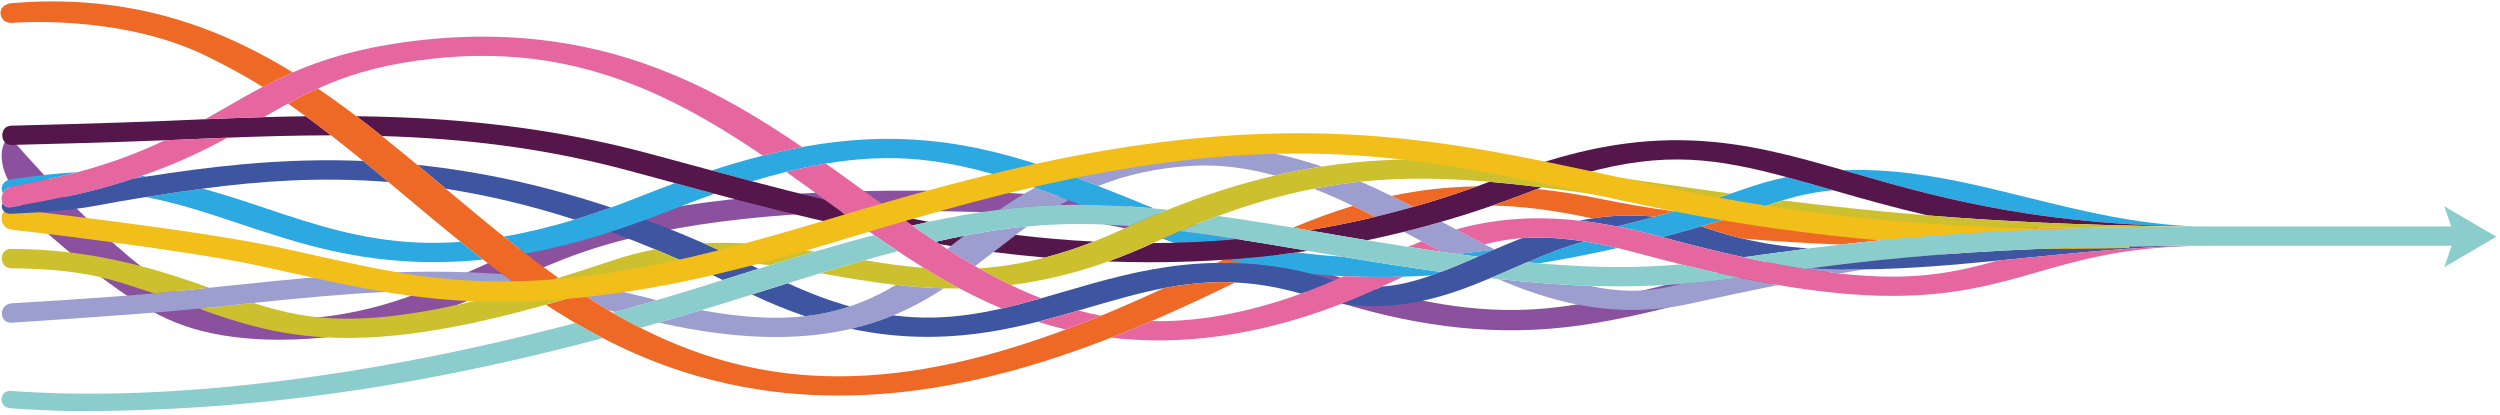 <?xml version="1.0" encoding="UTF-8"?>
<svg id="Layer_1" xmlns="http://www.w3.org/2000/svg" version="1.1" viewBox="0 0 2215.528 367.868">
  <!-- Generator: Adobe Illustrator 29.7.1, SVG Export Plug-In . SVG Version: 2.1.1 Build 8)  -->
  <defs>
    <style>
      .st0 {
        fill: #ee6925;
      }

      .st1 {
        fill: #cdc02e;
      }

      .st2 {
        fill: #9b9ecf;
      }

      .st3 {
        fill: #3e55a2;
      }

      .st4 {
        fill: #8bcdcc;
      }

      .st5 {
        fill: #f1be1a;
      }

      .st6 {
        fill: #8b519f;
      }

      .st7 {
        fill: #e666a0;
      }

      .st8 {
        fill: #2da9e1;
      }

      .st9 {
        fill: #eaaa70;
      }

      .st10 {
        fill: #55164b;
      }
    </style>
  </defs>
  <path class="st6" d="M1804.334,197.517c-110.691,10.488-217.123,28.011-316.343,52.081-5.367,1.303-10.739,2.628-16.123,3.956-40.114,9.896-78.002,19.242-119.569,20.898-53.903,2.152-112.874-8.998-180.248-34.078-12.092-4.502-24.293-9.291-36.093-13.922-43.065-16.903-87.594-34.383-142.709-44.623-50.514-9.386-105.317-11.602-147.418-12.484-148.492-3.106-267.334,10.187-353.22,39.526-25.557,8.73-48.103,18.893-69.908,28.721-23.813,10.734-46.306,20.872-72.287,29.252-62.896,20.284-124.266,19.247-157.187,9.221-16.783-5.112-29.726-12.964-41.545-20.567C88.413,214.793,9.857,122.654,9.857,122.654c-6.542-1.708-13.456,15.576-3.045,36.239,0,0,7.947,22.252,20.225,34.07,21.49,20.686,61.694,53.85,91.023,72.718,13.362,8.598,29.505,18.344,52.009,25.198,22.191,6.76,48.714,10.216,77.816,10.216,9.024,0,18.296-.332,27.763-1.002,33.688-2.381,68.783-9.027,98.823-18.716,28.701-9.256,53.44-20.407,77.365-31.19,21.799-9.826,42.39-19.107,65.731-27.081,78-26.644,187.798-38.682,326.33-35.78,38.739.811,88.924,2.806,133.531,11.094,48.887,9.084,88.983,24.822,131.433,41.484,11.995,4.708,24.4,9.577,36.9,14.23,76.13,28.34,144.902,40.844,210.205,38.246,50.213-2.002,93.72-12.734,135.792-23.113,5.303-1.308,10.59-2.612,15.873-3.894,95.745-23.229,198.449-40.137,305.26-50.257l-8.557-17.6Z"/>
  <path class="st2" d="M1640.408,238.785c-12.257-.048-23.988-.411-35.324-1.091-1.747.23-3.482.46-5.204.69,10.485,1.646,20.501,2.987,30.081,4.028,7.363-1.289,14.581-2.511,21.672-3.669-3.742.041-7.484.058-11.225.043Z"/>
  <path class="st2" d="M1490.495,251.638c-3.272.722-6.568,1.453-9.89,2.195-23.4,5.222-46.198,5.128-71.73-.515-24.481-.823-51.275-2.808-81.426-6.082,11.913,5.142,23.974,9.797,36.358,13.778,21.919,7.047,42.691,11.273,63.505,12.921,23.945,1.896,47.745.256,70.733-4.874,27.829-6.21,53.587-11.673,77.725-16.48-10.88-1.856-22.151-3.985-33.849-6.394-17.339,2.219-34.085,4.112-51.426,5.451Z"/>
  <path class="st2" d="M753.063,271.536c-11.838,3.954-24.552,6.899-38.473,8.536-.349.041-.703.076-1.053.115-26.521,2.982-56.903,1.24-92.091-5.325-12.677,3.82-25.207,7.506-37.599,11.058,37.807,8.524,72.067,12.753,103.511,12.752,12.845,0,25.223-.705,37.179-2.111,10.211-1.2,20.108-2.922,29.745-5.175,12.874-3.01,25.281-6.973,37.336-11.928,8.307-3.414,16.448-7.298,24.462-11.666,7.068-3.852,13.862-7.979,20.448-12.284-14.739-.349-28.848-1.444-42.512-2.994-12.699,7.541-26.139,14.072-40.954,19.02Z"/>
  <path class="st2" d="M817.826,236.829c-.208.149-.417.298-.626.447.515.042,1.03.083,1.546.123-.307-.189-.613-.38-.92-.57Z"/>
  <path class="st2" d="M1053.798,129.958c-40.936,2.028-77.229,9.828-110.404,23.761,9.734,3.471,19.659,7.193,29.85,11.144,23.867-9.624,51.408-16.29,84.865-17.948,24.512-1.213,48.336,2.242,71.624,8.66,13.882-3.225,27.701-5.88,41.559-7.995-40.436-13.761-78.962-19.532-117.495-17.622Z"/>
  <path class="st2" d="M533.979,254.954c-6.116,1.944-12.124,3.819-18.032,5.626,7.63,4.981,15.366,9.8,23.222,14.427,2.142.491,4.291.992,6.449,1.507,12.019-3.368,24.163-6.862,36.441-10.485-.58-.15-1.155-.295-1.738-.447-15.543-4.059-30.948-7.592-46.342-10.628Z"/>
  <path class="st2" d="M885.732,185.808c10.033-1.234,19.964-2.202,29.894-2.905,7.765-.55,15.577-.939,23.486-1.171,2.545-1.492,5.128-2.955,7.754-4.385-10.184-3.941-20.047-7.626-29.655-11.026-11.216,6.106-21.61,12.68-31.479,19.486Z"/>
  <path class="st2" d="M1233.121,173.627c-8.977-4.383-18.073-8.623-27.307-12.624-13.711,1.431-27.501,3.47-41.536,6.208,11.674,4.59,23.226,9.737,34.678,15.212,6.607,3.158,13.18,6.425,19.723,9.758,11.195-2.683,22.452-5.627,33.771-8.842-6.387-3.287-12.827-6.536-19.329-9.711Z"/>
  <path class="st2" d="M854.502,208.922c-2.343,1.815-4.673,3.627-6.995,5.434-1.585,1.233-3.167,2.463-4.746,3.69-1.138.883-2.274,1.764-3.41,2.643,8.201,5.256,16.459,10.322,24.825,15.159,5.479-4.15,10.863-8.333,16.197-12.483.252-.196.504-.393.756-.588,6.259-4.87,12.548-9.762,18.962-14.589,3.343-2.516,6.721-5.013,10.146-7.481-11.178,1.059-22.515,2.515-34.192,4.383-7.043,1.127-14.213,2.405-21.542,3.832Z"/>
  <path class="st2" d="M1290.422,203.338c-2.493-1.322-4.993-2.65-7.504-3.985-1.794-.954-3.593-1.909-5.394-2.865-10.362,2.999-20.748,5.804-31.135,8.408-.751.188-1.505.37-2.256.556,3.022,1.601,6.038,3.204,9.05,4.804,2.215,1.177,4.423,2.35,6.625,3.518,6.016,3.192,11.986,6.347,17.932,9.442,4.048.577,8.025,1.133,11.934,1.669.39.053.78.107,1.168.16,3.648-.345,7.317-.714,11.011-1.113,7.416-.8,14.786-1.693,22.1-2.665.194-.084.389-.167.584-.251-2.96-1.476-5.926-2.974-8.902-4.496-8.325-4.257-16.717-8.678-25.212-13.183Z"/>
  <path class="st9" d="M1940.061,217.962c-.19.004-.381.007-.571.011,1.24-.004,2.48-.009,3.717-.013.104-.003.209-.005.313-.008-1.156.003-2.309.006-3.459.009Z"/>
  <path class="st9" d="M1940.061,217.962c1.149-.003,2.303-.006,3.459-.009,1.126-.029,2.26-.055,3.401-.078-.468-.004-.936-.008-1.403-.013-1.821.028-3.64.061-5.457.1Z"/>
  <path class="st9" d="M1945.518,217.862c.467.005.935.009,1.403.013.9-.018,1.803-.035,2.713-.049-.222-.005-.443-.009-.665-.014-1.151.014-2.301.033-3.451.051Z"/>
  <path class="st8" d="M1678.314,152.05c-15.404-1.374-30.31-1.785-44.807-1.237,2.665.766,5.345,1.539,8.049,2.318,69.17,19.944,154.202,44.462,290.355,47.44,4.938.039,9.911.069,14.926.087-53.335-1.742-102.55-13.914-150.26-25.717-40.127-9.926-78.028-19.302-118.263-22.891Z"/>
  <path class="st8" d="M1090.942,211.105c-16.099-2.45-31.108-4.554-45.266-6.3-4.944,2.106-9.95,4.295-15.021,6.571,1.3.536,2.604,1.074,3.916,1.614,1.796.74,3.611,1.464,5.435,2.179,18.027-.42,36.253-1.386,54.675-2.968-1.253-.359-2.498-.726-3.74-1.097Z"/>
  <path class="st8" d="M1353.44,232.412c3.521.336,6.975.649,10.37.942,22.82-3.698,46.095-8.229,69.666-13.563-10.803-2.53-20.664-4.436-29.674-5.839-16.898,4.585-33.779,11.358-50.362,18.46Z"/>
  <path class="st8" d="M370.229,214.922c-50.528-2.217-91.446-15.875-134.765-30.335-18.106-6.044-36.461-12.17-55.727-17.423-17.407,2.308-34.195,4.903-50.47,7.485,28.302,5.33,55.083,14.269,82.881,23.548,45.678,15.248,92.91,31.014,154.26,33.705,20.33.892,40.741.285,61.66-1.846-6.69-5.184-13.312-10.429-19.876-15.714-13.002.928-25.645,1.121-37.962.58Z"/>
  <path class="st8" d="M1583.202,156.916c-11.912,2.505-23.588,5.753-35.083,9.755-4.585,1.597-9.368,3.231-14.335,4.893-12.051,4.032-25.194,8.223-39.259,12.422-3.668,1.095-7.4,2.19-11.191,3.284-5.59,1.612-11.308,3.22-17.149,4.813-8.37,2.284-16.988,4.54-25.827,6.743-2.487.62-4.992,1.235-7.513,1.846,12.169,2.37,24.809,5.338,38.05,8.929.703.191,1.4.378,2.1.567,5.414-1.411,10.825-2.861,16.231-4.346,6.138-1.685,12.268-3.421,18.387-5.199,8.462-2.458,16.903-5.001,25.312-7.631,2.746-.859,5.489-1.725,8.228-2.602,10.362-3.316,20.672-6.758,30.909-10.322,2.53-.881,5.06-1.709,7.592-2.495,14.739-4.574,29.561-7.54,44.942-8.952-1.399-.403-2.793-.805-4.179-1.205-12.853-3.706-25.201-7.265-37.214-10.501Z"/>
  <path class="st8" d="M567.045,174.204c-8.681,3.458-17.217,6.692-25.617,9.708-10.981,3.943-21.729,7.51-32.253,10.701-21.819,6.616-42.683,11.622-62.706,15.043,6.344,5.07,12.734,10.089,19.179,15.036,1.295-.236,2.591-.475,3.892-.722,23.177-4.398,46.872-10.483,71.571-18.4,10.201-3.27,20.575-6.853,31.153-10.758,6.806-2.513,13.696-5.158,20.681-7.941,13.991-5.574,27.358-10.616,40.186-15.151-11.961-3.192-23.628-6.35-34.957-9.423-10.103,3.695-20.467,7.659-31.128,11.906Z"/>
  <path class="st8" d="M125.491,155.87c-2.282.791-4.578,1.573-6.9,2.341,3.653-.578,7.362-1.159,11.111-1.741-1.397-.207-2.801-.407-4.211-.6Z"/>
  <path class="st8" d="M1290.841,225.046c6.427.876,12.668,1.696,18.736,2.463,1.228-.532,2.461-1.069,3.709-1.612,3.538-1.541,7.091-3.088,10.666-4.629-7.314.972-14.684,1.865-22.1,2.665-3.694.399-7.362.767-11.011,1.113Z"/>
  <path class="st8" d="M943.394,153.719c-41.617-14.839-79.758-25.084-120.486-28.978-35.9-3.433-72.282-1.768-112.096,5.56-11.319,2.083-22.916,4.627-34.858,7.639-14.551,3.671-29.615,8.04-45.314,13.133,11.806,3.193,23.779,6.412,35.917,9.617,10.396-3.164,20.425-5.946,30.141-8.36,12.184-3.028,23.873-5.474,35.163-7.359,29.805-4.976,56.834-6.041,82.864-3.552,33.083,3.163,65.958,11.978,102.487,24.904,9.608,3.4,19.471,7.085,29.655,11.026,3.483,1.348,7.005,2.726,10.566,4.133,20.549.032,41.992,1.1,65.185,3.225-17.285-7.105-33.648-13.746-49.373-19.842-10.192-3.951-20.117-7.673-29.85-11.144Z"/>
  <path class="st8" d="M1959.74,217.747c-1.234,0-2.467.006-3.7.011-2.163.012-4.299.035-6.406.068,3.381.071,6.75.109,10.106.109,1.385,0,2.734-.066,4.036-.188h-4.036Z"/>
  <path class="st8" d="M1218.147,232.202c-9.339-1.495-18.942-3.073-28.821-4.737-13.33-.764-26.235-1.993-38.702-3.69-.374-.051-.747-.103-1.12-.155-3.61.497-7.221.978-10.834,1.431-17.046,2.138-34.358,3.815-51.813,5.024,4.704,1.185,9.473,2.306,14.31,3.356,8.017.443,16.007,1.187,23.986,2.239,12.304,1.622,24.579,3.972,36.879,7.051,1.84.173,3.686.341,5.54.498,7.673.649,15.475,1.157,23.398,1.525,10.357.481,20.921.721,31.68.721,6.899,0,13.878-.1,20.932-.298,8.193-.229,16.49-.595,24.879-1.091,2.784-.972,5.609-2.004,8.481-3.092-6.107-.838-12.337-1.719-18.703-2.645-12.812-1.864-26.16-3.909-40.092-6.138Z"/>
  <path class="st9" d="M1949.634,217.826c2.107-.033,4.243-.056,6.406-.068-2.36.01-4.717.026-7.071.054.222.005.443.009.665.014Z"/>
  <path class="st3" d="M369.757,146.099c7.911,6.57,15.757,13.149,23.529,19.668.597.501,1.194,1.002,1.792,1.503,35.553,5.539,73.456,14.29,114.097,27.344,10.524-3.191,21.272-6.759,32.253-10.701-57.974-19.353-114.908-31.871-171.671-37.813Z"/>
  <path class="st3" d="M661.445,232.968c-12.666-6.095-25.259-11.874-37.787-17.342-17.247-7.528-34.371-14.462-51.394-20.813-10.579,3.906-20.952,7.488-31.153,10.758,12.824,4.676,25.911,9.778,39.272,15.335,9.947,4.137,20.046,8.527,30.301,13.183,9.785,4.442,19.713,9.128,29.786,14.065.837-.265,1.669-.525,2.507-.791,10.031-3.182,19.742-6.24,29.172-9.178-3.574-1.764-7.142-3.503-10.705-5.218Z"/>
  <path class="st3" d="M1348.723,211.041c-8.215,3.187-16.256,6.562-24.188,9.976-.195.084-.389.167-.584.251-3.575,1.541-7.129,3.088-10.666,4.629-1.248.543-2.481,1.079-3.709,1.612-4.359,1.891-8.595,3.712-12.721,5.451-6.919,2.918-13.533,5.609-19.913,8.025-2.872,1.087-5.697,2.12-8.481,3.092-15.483,5.404-29.714,8.947-43.837,9.877-11.135,5.069-22.99,10.235-35.828,15.237,9.325,1.427,18.783,2.141,28.354,2.141,14.538-.001,29.339-1.648,44.318-4.945,20.8-4.578,40.387-11.948,59.313-19.89.845-.355,1.69-.711,2.533-1.067,5.761-2.439,11.463-4.921,17.12-7.386,1.321-.575,2.644-1.152,3.97-1.728,2.171-.944,4.347-1.887,6.529-2.827.835-.359,1.67-.718,2.506-1.076,16.584-7.102,33.464-13.875,50.362-18.46-7.296-1.137-14.034-1.944-20.265-2.488-13.974-1.22-25.393-1.115-34.814-.423Z"/>
  <path class="st3" d="M698.141,250.973c-10.22,3.177-20.805,6.506-31.79,9.99,16.029,7.616,31.679,13.993,47.187,19.224.35-.039.704-.074,1.053-.115,13.921-1.636,26.635-4.582,38.473-8.536-17.787-4.965-36.048-11.806-54.922-20.564Z"/>
  <path class="st3" d="M1513.682,202.607c-2.017-.693-4.041-1.353-6.071-1.984-6.12,1.778-12.249,3.513-18.387,5.199-5.406,1.484-10.817,2.935-16.231,4.346,25.99,7.019,49.955,12.939,72.126,17.796,6.141-.822,12.41-1.68,18.864-2.563,12.204-1.67,24.915-3.409,38.504-5.158-19.705-1.526-38.997-4.309-57.977-8.768-10.363-2.435-20.633-5.367-30.827-8.867Z"/>
  <path class="st3" d="M1411.208,193.531c-3.67.558-7.343,1.202-11.015,1.942-.15.03-.299.063-.45.093,10.691,1.188,21.689,2.883,33.1,5.105,2.521-.611,5.026-1.226,7.513-1.846,8.839-2.203,17.457-4.459,25.827-6.743-3.725-.387-7.456-.673-11.189-.858-14.363-.713-29.047.066-43.787,2.307Z"/>
  <path class="st3" d="M1125.154,235.669c-7.978-1.052-15.969-1.795-23.986-2.239-7.618-.421-15.261-.568-22.94-.442-9.436.154-18.926.715-28.495,1.69-38.872,3.962-73.502,14.076-106.99,23.857-6.748,1.971-13.431,3.921-20.079,5.806-11.702,3.317-23.296,6.423-34.942,9.056-19.837,4.485-39.829,7.598-60.778,8.022-11.627.234-23.387-.416-35.325-1.961-12.055,4.955-24.462,8.917-37.336,11.928,22.591,4.795,44.863,7.148,67.661,7.148,2.25,0,4.51-.023,6.771-.069,33.078-.669,62.793-6.202,90.945-13.322,12.275-3.105,24.253-6.511,36.082-9.948,2.785-.809,5.562-1.62,8.333-2.429,23.084-6.742,45.031-13.151,67.305-17.429,20.44-3.925,41.156-6.055,63.278-4.998,18.27.873,37.5,3.92,58.325,9.925,10.375-3.772,20.12-7.73,29.467-11.771-6.819-2.148-13.621-4.073-20.415-5.773-12.3-3.079-24.576-5.429-36.879-7.051Z"/>
  <path class="st3" d="M1888.143,218.31c-29.598.484-56.568,1.264-81.299,2.272-91.056,3.714-151.792,10.53-201.76,17.112,11.336.681,23.067,1.043,35.324,1.091,3.741.015,7.483-.002,11.225-.043,38.91-.426,77.95-3.782,118.502-7.755,7.703-.755,15.459-1.531,23.281-2.314,47.3-4.735,96.021-9.611,146.074-10.7-8.506.031-17.087.079-25.768.138-8.423.057-16.942.125-25.579.198Z"/>
  <path class="st9" d="M1939.49,217.974c.19-.004.381-.007.571-.011-8.971.026-17.739.074-26.339.149,8.681-.059,17.262-.107,25.768-.138Z"/>
  <path class="st9" d="M1948.968,217.812c2.354-.028,4.711-.044,7.071-.054,1.225-.007,2.457-.011,3.7-.011-4.285,0-8.519.006-12.711.017.647.017,1.294.033,1.94.048Z"/>
  <path class="st10" d="M270.995,103.036c-12.411.161-24.784.433-37.11.781-17.459.493-34.823,1.138-52.059,1.841-11.415.466-22.776.956-34.071,1.445-44.858,1.939-137.899,4.285-137.899,4.285-10.515.299-10.356,16.67,0,17.067,0,0,92.058-2.228,136.244-4.136,1.809-.078,3.617-.156,5.422-.234,16.837-.728,33.557-1.45,50.204-2.084,30.707-1.168,61.163-2.032,91.641-2.064-7.424-5.776-14.872-11.419-22.372-16.901Z"/>
  <path class="st10" d="M881.129,222.777c-.252.196-.504.392-.756.588,15.429,1.949,30.621,3.572,45.638,4.883,13.748-3.571,28.106-8.213,43.211-14.132-23.42-1.217-46.467-3.25-69.13-5.929-6.414,4.827-12.703,9.719-18.962,14.589Z"/>
  <path class="st10" d="M730.998,176.993c-21.962-5.258-43.447-10.76-64.441-16.303-12.137-3.205-24.111-6.423-35.917-9.617-6.161-1.667-12.28-3.327-18.349-4.974-12.894-3.499-25.073-6.804-37.242-10.055-36.77-9.821-73.402-17.214-111.992-22.599-34.504-4.815-69.803-7.903-107.912-9.441-13.125-.53-26.236-.855-39.32-1.014,7.58,5.731,15.119,11.606,22.609,17.569,70.279,2.107,141.379,9.992,216.601,30.085,12.053,3.22,24.175,6.509,37.01,9.992,2.03.551,4.076,1.106,6.129,1.663,11.329,3.073,22.997,6.231,34.957,9.423,37.071,9.893,76.937,20.107,118.139,29.094,6.151,1.342,12.25,2.638,18.301,3.89-12.646-8.899-25.119-17.948-37.452-26.899-.373-.271-.747-.542-1.121-.814Z"/>
  <path class="st10" d="M1308.917,165.151c-18.986,6.845-37.81,12.886-56.466,18.186-11.319,3.215-22.576,6.159-33.771,8.842-19.849,4.757-39.502,8.699-58.954,11.901,7.274,1.238,14.713,2.519,22.342,3.843,1.363.237,2.713.47,4.064.703,8.682,1.5,17.11,2.928,25.295,4.289,10.981-2.291,21.892-4.78,32.707-7.462.752-.186,1.506-.368,2.256-.556,10.387-2.604,20.773-5.41,31.135-8.408,15.084-4.365,30.117-9.14,45.03-14.303,11.37-3.936,22.671-8.098,33.87-12.475,1.929-.754,3.845-1.491,5.752-2.214,1.323-.502,2.642-.997,3.954-1.484-15.933-1.957-31.289-3.623-46.244-4.898-3.663,1.376-7.319,2.72-10.969,4.036Z"/>
  <path class="st10" d="M832.819,216.457c3.327.544,6.64,1.073,9.942,1.589,1.579-1.226,3.161-2.456,4.746-3.69,2.322-1.807,4.653-3.62,6.995-5.434-8.133,1.584-16.468,3.354-25.056,5.314,1.124.744,2.248,1.484,3.373,2.221Z"/>
  <path class="st10" d="M808.333,199.87c4.991-1.159,9.909-2.259,14.765-3.304-8.975-1.631-17.882-3.34-26.72-5.115,3.991,2.837,7.974,5.645,11.955,8.419Z"/>
  <path class="st10" d="M1115.988,215.047c-6.55-1.061-12.924-2.073-19.138-3.035-.723.064-1.446.127-2.169.189-18.422,1.582-36.648,2.547-54.675,2.968-6.097.142-12.172.222-18.223.242-13.466,6.196-26.671,11.612-39.774,16.304,12.569.453,25.05.681,37.394.681,4.977,0,9.932-.037,14.861-.111,16.587-.249,33.153-.926,49.6-2.013.998-.066,1.997-.128,2.994-.197,17.455-1.209,34.767-2.886,51.813-5.024,3.612-.453,7.223-.934,10.834-1.431.696-.096,1.392-.188,2.087-.286,2.478-.347,4.955-.702,7.432-1.07-1.226-.211-2.446-.421-3.66-.629-13.818-2.372-26.913-4.569-39.375-6.588Z"/>
  <path class="st10" d="M1949.634,217.826c-.91.014-1.813.031-2.713.049,4.251.038,8.522.059,12.819.059-3.357,0-6.725-.038-10.106-.109Z"/>
  <path class="st10" d="M1633.507,150.812c-45.57-13.105-85.846-24.099-132.068-26.214-26.665-1.221-52.92.647-80.266,5.708-20.527,3.799-41.648,9.399-63.997,16.983,15.543,1.729,31.472,3.756,47.962,5.996,33.42-9.268,63.492-13.034,92.316-11.714,28.228,1.292,55.957,7.32,85.748,15.345,12.014,3.236,24.361,6.795,37.214,10.501,1.386.4,2.78.801,4.179,1.205,25.166,7.251,52.568,15.057,83.751,22.276,31.203,2.532,64.358,4.704,99.766,6.354,38.472,1.793,79.607,2.968,123.799,3.319-136.153-2.978-221.185-27.495-290.355-47.44-2.704-.78-5.384-1.552-8.049-2.318Z"/>
  <path class="st0" d="M1150.625,223.775c.322-.146.645-.295.967-.441-.696.097-1.391.19-2.087.286.373.052.746.104,1.12.155Z"/>
  <path class="st0" d="M1946.921,217.875c-1.141.023-2.276.049-3.401.078-.104.003-.209.005-.313.008,5.539-.017,11.047-.026,16.534-.026-4.297,0-8.568-.021-12.819-.059Z"/>
  <path class="st0" d="M1083.864,230.273c-1.87.9-3.749,1.806-5.635,2.716,7.679-.126,15.321.021,22.94.442-4.837-1.05-9.605-2.171-14.31-3.356-.997.069-1.996.131-2.994.197Z"/>
  <path class="st0" d="M1362.176,167.498c-1.906.723-3.822,1.46-5.752,2.214-11.2,4.377-22.5,8.538-33.87,12.475,25.201.485,51.747,3.743,80.945,9.789,2.549.528,5.123,1.045,7.709,1.556,14.74-2.241,29.424-3.019,43.787-2.307,3.733.185,7.464.472,11.189.858,5.841-1.594,11.559-3.201,17.149-4.813-21.798-2.971-43.003-6.515-63.416-10.743-20.033-4.149-39.181-7.146-57.742-9.029Z"/>
  <path class="st0" d="M1252.451,183.337c18.657-5.3,37.48-11.341,56.466-18.186-25.977.414-50.904,3.2-75.796,8.475,6.502,3.175,12.942,6.423,19.329,9.711Z"/>
  <path class="st0" d="M1145.97,201.759c4.517.755,9.103,1.53,13.755,2.321,19.452-3.202,39.105-7.144,58.954-11.901-6.543-3.333-13.117-6.599-19.723-9.758-18.128,5.476-35.566,12.009-52.986,19.337Z"/>
  <path class="st0" d="M494.89,246.268c-9.896-6.982-19.631-14.198-29.242-21.575-6.445-4.947-12.835-9.966-19.179-15.036-17.395-13.902-34.452-28.182-51.391-42.387-.597-.501-1.195-1.002-1.792-1.503-7.773-6.519-15.619-13.098-23.529-19.668-10.335-8.583-20.781-17.149-31.323-25.541-7.49-5.963-15.029-11.838-22.609-17.569-3.278-2.478-6.563-4.931-9.856-7.351-8.304-6.101-16.377-11.802-24.284-17.148-9.155,4.153-17.861,8.617-26.48,13.31,5.295,3.66,10.556,7.408,15.792,11.235,7.5,5.482,14.949,11.126,22.372,16.901,9.473,7.37,18.906,14.954,28.354,22.692,7.491,6.136,14.993,12.369,22.531,18.668,4.924,4.114,9.863,8.256,14.827,12.419,16.119,13.518,32.431,27.195,49.112,40.627,6.564,5.285,13.186,10.53,19.876,15.714,5.614,4.35,11.276,8.655,16.992,12.902,5.828,4.33,11.712,8.599,17.66,12.79,8.905-2.506,18.087-5.196,27.549-8.069,1.533-.466,3.073-.936,4.622-1.411Z"/>
  <path class="st0" d="M1031.378,255.338c-17.47,8.128-35.931,16.375-55.627,24.446-10.116,4.145-20.559,8.243-31.362,12.255-8.332,3.094-16.871,6.138-25.648,9.109-79.133,26.793-148.817,36.794-213.043,30.574-51.042-4.944-96.414-20.06-138.165-41.179-8.314-4.206-16.485-8.649-24.529-13.298-1.282-.741-2.561-1.486-3.836-2.237-7.856-4.627-15.591-9.446-23.222-14.427-6.792,2.078-13.452,4.069-19.981,5.969-4.12,1.2-8.185,2.361-12.205,3.491,7.369,4.816,14.838,9.499,22.428,14.01,1.241.738,2.479,1.465,3.717,2.189,8.144,4.76,16.231,9.221,24.297,13.397,19.658,10.179,39.189,18.674,59.1,25.722,33.409,11.827,68.437,19.576,104.11,23.03,14.848,1.438,30.006,2.156,45.407,2.156,22.843,0,46.218-1.58,69.895-4.735,41.177-5.487,84.765-15.958,129.553-31.123,14.814-5.016,28.938-10.199,42.472-15.472,12.41-4.835,24.32-9.746,35.787-14.677,26.843-11.543,51.282-23.188,74.128-34.198-22.122-1.057-42.837,1.072-63.278,4.998Z"/>
  <path class="st0" d="M1827.689,201.75c-21.35.154-42.997.258-64.792.229-52.347-.069-105.535-.909-157.466-3.669-24.523-1.304-48.767-3.034-72.507-5.317-8.409,2.63-16.85,5.173-25.312,7.631,2.03.631,4.054,1.292,6.071,1.984,10.194,3.5,20.464,6.432,30.827,8.867,27.231,2.281,56.111,4.018,86.795,5.233,23.236-2.7,49.204-5.331,79.333-7.672,1.385-.108,2.781-.212,4.173-.318,20.729-1.571,42.209-2.908,64.548-4.014,16.883-.836,34.258-1.539,52.17-2.112,18.266-.585,37.091-1.034,56.524-1.349-6.539.055-13.14.113-19.823.172-13.364.117-26.892.236-40.539.335Z"/>
  <path class="st1" d="M623.658,215.626c12.528,5.468,25.121,11.248,37.787,17.342,6.873.498,13.771,1.217,20.75,2.099,13.889-4.293,27.149-8.313,39.866-12.066-22.845-3.755-46.389-6.947-71.021-7.666-9.286-.27-18.403-.172-27.383.29Z"/>
  <path class="st1" d="M1946.838,200.657c-5.015-.018-9.988-.048-14.926-.087-44.192-.351-85.327-1.526-123.799-3.319-35.408-1.65-68.563-3.822-99.766-6.354-46.962-3.811-89.514-8.436-128.694-13.323-2.532.786-5.062,1.614-7.592,2.495-10.237,3.565-20.547,7.006-30.909,10.322,20.406,2.698,41.774,5.366,64.279,7.919,51.931,2.761,105.119,3.6,157.466,3.669,21.795.029,43.442-.075,64.792-.229,13.648-.099,27.175-.217,40.539-.335,6.683-.059,13.284-.117,19.823-.172,16.968-.275,34.397-.449,52.326-.52,2.588-.01,5.189-.018,7.798-.024,3.835-.009,7.684-.015,11.565-.015-4.332,0-8.627-.011-12.902-.026Z"/>
  <path class="st1" d="M842.659,251.414c-8.056-4.465-16.025-9.155-23.914-14.015-.516-.04-1.031-.081-1.546-.123-17.282-1.405-34.094-3.876-50.924-6.683-12.485,3.538-25.552,7.381-39.309,11.537,1.474.257,2.953.516,4.442.776,20.262,3.543,40.877,7.146,62.608,9.61,13.664,1.549,27.773,2.645,42.512,2.994,3.286.078,6.6.123,9.952.123,1.296,0,2.599-.008,3.905-.02-.188-.1-.375-.199-.563-.299-2.396-1.278-4.782-2.58-7.162-3.899Z"/>
  <path class="st1" d="M1405.138,153.286c-16.49-2.24-32.419-4.267-47.962-5.996-43.783-4.87-84.499-7.367-126.016-5.539-20.237.891-40.093,2.81-59.868,5.829-13.859,2.115-27.677,4.77-41.559,7.995-30.939,7.188-62.193,17.2-94.901,30.33-1.56.626-3.122,1.258-4.689,1.899-9.121,3.728-18.357,7.697-27.735,11.915-.433.195-.869.393-1.303.589-2.284,1.031-4.574,2.074-6.874,3.135-8.568,3.95-16.896,7.496-25.011,10.676-15.105,5.919-29.463,10.561-43.211,14.132-20.696,5.375-40.013,8.325-58.419,9.557,3.979,2.263,7.983,4.477,12.019,6.631,5.401,2.882,10.761,5.602,16.088,8.165,13.995-1.758,27.879-4.29,41.883-7.634,14.836-3.542,29.568-7.932,44.429-13.254,13.104-4.692,26.308-10.108,39.774-16.304.123-.057.246-.112.369-.169,2.856-1.317,5.689-2.603,8.503-3.866,5.071-2.276,10.077-4.465,15.021-6.571,4.308-1.835,8.568-3.605,12.786-5.314,7.081-2.869,14.039-5.563,20.888-8.089,30.005-11.069,57.921-18.923,84.928-24.192,14.034-2.738,27.825-4.777,41.536-6.208,37.479-3.911,74.372-3.272,114.072.114,14.955,1.275,30.31,2.941,46.244,4.898,27.007,3.317,55.679,7.475,86.901,12.002,13.407,1.944,27.217,3.947,41.493,5.97,14.065-4.199,27.209-8.39,39.259-12.422-24.067-3.29-46.867-6.595-68.688-9.76-20.921-3.034-40.817-5.919-59.958-8.519Z"/>
  <path class="st1" d="M580.384,220.907c-12.927,2.53-25.65,5.903-38.264,10.143-16.482,5.539-32.207,10.607-47.229,15.219-1.548.475-3.088.946-4.622,1.411-9.462,2.873-18.644,5.564-27.549,8.069-5.734,1.613-11.353,3.15-16.863,4.612-54.532,14.473-98.298,21.603-134.302,22.057-34.69.435-60.4-5.363-87.052-13.947-5.959.618-11.973,1.246-18.05,1.881-9.98,1.043-20.091,2.1-30.352,3.149,18.756,6.635,36.803,12.843,57.202,17.604,24.177,5.644,48.643,8.4,74.652,8.4,1.562,0,3.132-.01,4.705-.03,31.44-.397,66.076-4.707,105.885-13.178,20.274-4.314,41.915-9.706,65.217-16.256,4.02-1.13,8.084-2.291,12.205-3.491,6.529-1.901,13.189-3.891,19.981-5.969,5.908-1.808,11.916-3.682,18.032-5.626,10.218-3.249,20.729-6.688,31.558-10.328,15.825-5.318,30.716-8.67,45.148-10.536-10.255-4.656-20.354-9.046-30.301-13.183Z"/>
  <path class="st7" d="M1947.029,217.764c-2.522.007-5.028.015-7.517.026-17.965.076-35.065.253-51.368.52,8.637-.073,17.155-.141,25.579-.198,8.6-.075,17.368-.123,26.339-.149,1.817-.038,3.636-.072,5.457-.1,1.15-.018,2.299-.037,3.451-.051-.646-.015-1.293-.03-1.94-.048Z"/>
  <path class="st7" d="M1247.757,218.754c10.415,1.611,20.398,3.097,29.983,4.464-5.946-3.095-11.916-6.25-17.932-9.442-4.053,1.603-8.064,3.267-12.05,4.978Z"/>
  <path class="st7" d="M1190.971,244.744c-2.808,1.256-5.647,2.507-8.523,3.75-9.347,4.041-19.092,7.999-29.467,11.771-7.199,2.618-14.698,5.147-22.584,7.551-39.354,11.996-75.498,17.511-109.869,16.722-11.467,4.931-23.377,9.842-35.787,14.677,2.771.326,5.553.622,8.349.885,11.114,1.046,22.408,1.568,33.818,1.568,14.14,0,28.458-.802,42.833-2.406,26.705-2.978,54.504-8.834,82.623-17.406,13.033-3.973,25.114-8.256,36.434-12.666,12.837-5.002,24.692-10.168,35.828-15.237,6.549-2.981,12.85-5.928,18.958-8.787-7.053.198-14.033.298-20.932.298-10.759 0-21.323-.24-31.68-.721Z"/>
  <path class="st7" d="M919.659,285.144c8.246,2.618,16.474,4.913,24.731,6.894,10.803-4.011,21.246-8.109,31.362-12.255-6.649-1.272-13.316-2.8-20.011-4.588-11.829,3.437-23.807,6.843-36.082,9.948Z"/>
  <path class="st7" d="M895.697,252.603c-5.327-2.564-10.687-5.283-16.088-8.165-4.036-2.154-8.04-4.368-12.019-6.631-1.14-.649-2.279-1.301-3.415-1.958-8.365-4.838-16.623-9.903-24.825-15.159-2.181-1.398-4.358-2.808-6.531-4.231-1.125-.737-2.249-1.477-3.373-2.221-7.053-4.667-14.08-9.465-21.113-14.367-3.981-2.774-7.964-5.583-11.955-8.419-10.321-7.336-20.697-14.865-31.232-22.511-10.989-7.976-22.059-16.009-33.285-23.969-11.29,1.885-22.979,4.331-35.163,7.359,11.566,8.172,22.977,16.446,34.3,24.664.374.271.748.542,1.121.814,12.334,8.951,24.806,18.001,37.452,26.899,1.682,1.184,3.366,2.365,5.054,3.542,6.943,4.843,13.941,9.629,20.998,14.319,7.334,4.875,14.733,9.643,22.203,14.262.307.19.613.381.92.57,7.889,4.861,15.857,9.55,23.914,14.015,2.38,1.319,4.767,2.621,7.162,3.899.188.1.375.199.563.299,12.679,6.746,25.052,12.644,37.337,17.786,11.646-2.633,23.24-5.739,34.942-9.056-8.904-3.457-17.885-7.368-26.966-11.739Z"/>
  <path class="st7" d="M596.467,66.082c-35.382-14.764-70.582-24.415-107.613-29.505-41.772-5.743-85.944-5.431-131.292.924-41.245,5.78-71.891,15.26-98.103,26.639-9.372,4.069-18.177,8.381-26.697,12.854-11.334,5.95-22.164,12.184-33.151,18.509-5.872,3.381-11.766,6.773-17.786,10.155,17.237-.704,34.6-1.349,52.059-1.841,7.182-4.131,14.221-8.151,21.318-12.016,8.619-4.694,17.325-9.158,26.48-13.31,23.951-10.864,50.977-19.597,87.577-24.726,72.221-10.122,135.98-2.267,200.651,24.718,37.877,15.805,72.73,36.837,106.041,59.457,11.941-3.012,23.539-5.556,34.858-7.639-35.386-24.164-72.734-46.856-114.344-64.218Z"/>
  <path class="st7" d="M1793.416,228.674c-7.822.783-15.578,1.559-23.281,2.314-28.355,7.933-55.308,14.139-92.686,14.176-14.592.016-30.349-.89-47.489-2.752-9.581-1.041-19.596-2.382-30.081-4.028-3.995-.627-8.059-1.299-12.193-2.015-4.148-.719-8.366-1.482-12.659-2.292-9.596-1.809-19.557-3.846-29.91-6.114-22.171-4.857-46.135-10.776-72.126-17.796-.7-.189-1.397-.376-2.1-.567-13.241-3.591-25.88-6.559-38.05-8.929-11.412-2.222-22.409-3.917-33.1-5.105-3.925-.436-7.809-.806-11.657-1.106-24.419-1.908-46.989-1.088-68.997,2.506-10.058,1.643-19.554,3.808-28.667,6.372,8.495,4.505,16.887,8.927,25.212,13.183,5.508-1.416,11.111-2.612,16.867-3.552,4.641-.758,9.997-1.471,16.222-1.929,9.421-.693,20.84-.797,34.814.423,6.231.544,12.969,1.351,20.265,2.488,9.011,1.404,18.871,3.309,29.674,5.839,5.481,1.284,11.202,2.727,17.18,4.348,13.497,3.66,26.52,7.045,39.1,10.16,13.504,3.343,26.494,6.373,39.013,9.099,4.442.967,8.826,1.897,13.15,2.788,11.698,2.41,22.97,4.538,33.849,6.394,38.151,6.508,71.473,9.647,101.349,9.647.136,0,.28,0,.417-0,55.133-.054,92.308-10.749,128.26-21.092,36.833-10.596,74.821-21.525,137.411-23.174-1.236.004-2.477.009-3.716.013-50.053,1.089-98.773,5.964-146.074,10.7Z"/>
  <path class="st4" d="M722.062,223.002c-12.717,3.752-25.977,7.773-39.866,12.066-3.312,1.024-6.661,2.063-10.046,3.118-9.43,2.939-19.142,5.996-29.172,9.178-.838.266-1.67.526-2.507.791-19.825,6.273-39.283,12.23-58.412,17.874-12.278,3.623-24.422,7.117-36.441,10.485-.872.244-1.742.487-2.613.73,8.043,4.649,16.214,9.093,24.529,13.298,5.411-1.515,10.849-3.056,16.313-4.622,12.392-3.552,24.923-7.238,37.599-11.058,14.502-4.37,29.194-8.915,44.093-13.642.272-.086.54-.171.812-.257,10.985-3.484,21.57-6.813,31.79-9.99,9.942-3.091,19.542-6.038,28.826-8.843,13.758-4.156,26.824-7.999,39.309-11.537,10.149-2.876,19.914-5.551,29.348-8.026-7.057-4.69-14.054-9.476-20.998-14.319-16.547,4.357-33.976,9.269-52.563,14.754Z"/>
  <path class="st4" d="M1489.757,234.299c-36.088,3.064-73.8,3.554-125.947-.945-3.395-.293-6.849-.606-10.37-.942-.836.358-1.671.717-2.506,1.076-2.182.94-4.359,1.883-6.529,2.827-1.326.576-2.649,1.153-3.97,1.728-5.658,2.464-11.36,4.947-17.12,7.386-.843.357-1.687.713-2.533,1.067,2.24.253,4.463.5,6.667.739,30.151,3.273,56.945,5.259,81.426,6.082,3.439.116,6.834.209,10.184.28,5.564.116,10.969.172,16.253.172,19.802-0,37.793-.788,55.182-2.131,17.341-1.339,34.087-3.232,51.426-5.451-4.324-.891-8.708-1.821-13.15-2.788-12.518-2.726-25.509-5.756-39.013-9.099Z"/>
  <path class="st4" d="M1022.617,184.705c-23.193-2.125-44.635-3.193-65.185-3.225-6.179-.01-12.278.075-18.319.252-7.91.232-15.722.621-23.486,1.171-9.93.703-19.861,1.671-29.894,2.905-20.176,2.482-40.772,6.05-62.634,10.757-4.857,1.046-9.774,2.146-14.765,3.304,7.034,4.902,14.06,9.699,21.113,14.367,8.588-1.96,16.922-3.731,25.056-5.314,7.33-1.427,14.499-2.705,21.542-3.832,11.677-1.868,23.014-3.324,34.192-4.383,3.853-.365,7.688-.685,11.51-.956,25.343-1.794,50.856-1.568,79.359.555.434-.196.869-.394,1.303-.589,9.378-4.218,18.614-8.186,27.735-11.915,1.567-.64,3.129-1.272,4.689-1.899-.034-.004-.068-.007-.102-.011-4.093-.428-8.129-.824-12.114-1.189Z"/>
  <path class="st4" d="M1289.673,224.886c-3.909-.535-7.886-1.091-11.934-1.669-9.584-1.367-19.567-2.853-29.983-4.464-11.562-1.789-23.655-3.732-36.331-5.838-8.185-1.361-16.613-2.789-25.295-4.289-1.35-.233-2.701-.467-4.064-.703-7.628-1.325-15.068-2.605-22.342-3.843-4.652-.792-9.239-1.566-13.755-2.321-23.863-3.989-45.886-7.461-66.62-10.357-6.849,2.527-13.807,5.22-20.888,8.089-4.217,1.709-8.478,3.479-12.786,5.314,14.158,1.746,29.166,3.849,45.266,6.3,1.952.297,3.923.6,5.908.907,6.213.962,12.588,1.974,19.138,3.035,12.462,2.019,25.558,4.217,39.375,6.588,1.214.208,2.434.418,3.66.629,2.934.505,5.893,1.017,8.893,1.538,7.281,1.264,14.413,2.484,21.41,3.662,9.879,1.663,19.482,3.242,28.821,4.737,13.932,2.23,27.28,4.274,40.092,6.138,6.366.926,12.596,1.807,18.703,2.645,6.38-2.416,12.994-5.107,19.913-8.025,4.126-1.74,8.362-3.561,12.721-5.451-6.067-.766-12.309-1.586-18.736-2.463-.388-.053-.778-.106-1.168-.16Z"/>
  <polygon class="st4" points="2172.508 218.192 2166.186 236.733 2212.265 209.786 2166.186 182.84 2172.422 201.128 2172.508 218.192"/>
  <path class="st0" d="M210.417,37.659C172.626,20.089,134.857,9.145,94.954,4.202,72.866,1.466,49.976.622,26.915,1.695c-5.639.262-17.059,1.144-17.059,1.144-14.171,1.882-10.833,17.617,0,17.485,0,0,95.498-8.451,172.527,29.084,17.234,8.398,34.094,17.37,50.38,27.585,8.52-4.473,17.324-8.785,26.697-12.854-16.631-10.215-32.761-18.911-49.043-26.481Z"/>
  <path class="st7" d="M151.523,124.085c-1.806.078-3.613.156-5.422.234-21.578,10.242-46.378,19.943-77.689,28.381-17.333,4.671-58.555,12.727-58.555,12.727-10.833,1.769-11.548,20.127,0,18.174,0,0,47.776-8.515,69.236-13.942,13.789-3.487,26.941-7.299,39.498-11.449,2.322-.767,4.618-1.55,6.9-2.341.817-.283,1.639-.564,2.451-.85,29.697-10.462,52.932-21.703,73.785-33.019-16.647.633-33.367,1.356-50.204,2.084Z"/>
  <path class="st4" d="M509.907,286.239c-180.184,47.64-360.446,70.613-500.05,60.174-10.595-.766-11.891,14.587-.343,15.446,0,0,38.906,2.523,58.029,2.523.733,0,1.473-.001,2.205-.002,95.866-.12,189.342-8.333,285.768-25.108,56.987-9.914,116.138-23.023,178.688-39.637-8.066-4.176-16.153-8.636-24.297-13.397Z"/>
  <path class="st2" d="M445.059,242.958c-20.006-1.483-40.376-2.213-61.371-2.213h-.441c-61.588.03-121.875,6.331-185.701,13.002-3.962.414-7.947.83-11.951,1.247-15.982,1.664-32.321,3.341-49.109,4.943-39.334,3.754-126.629,8.893-126.629,8.893-11.548,1.718-10.356,17.453,0,17.167,0,0,115.526-7.311,166.245-12.497,10.261-1.049,20.372-2.106,30.352-3.149,6.076-.635,12.09-1.264,18.05-1.881,78.696-8.156,147.746-14.388,221.353-8.11,5.511-1.462,11.13-2.999,16.863-4.612-5.949-4.191-11.832-8.461-17.66-12.79Z"/>
  <path class="st1" d="M9.857,220.561c-11.071-.317-11.071,16.848,0,17.191,69.988.611,94.057,11.906,126.629,22.186,16.788-1.602,33.127-3.279,49.109-4.943-41.898-14.709-99.313-34.274-175.738-34.434Z"/>
  <path class="st5" d="M1884.519,201.794c-123.664,3.409-249.463-5.939-363.777-27.039-30.972-5.716-62.177-12.476-92.353-19.013-73.668-15.958-149.842-32.46-233.889-36.608-76.207-3.763-155.49,2.484-242.38,19.095-75.929,14.516-148.246,35.153-215.086,55.292-112.121,33.784-222.103,63.353-334.814,54.234-42.544-3.442-81.588-12.172-122.924-21.415-10.773-2.409-21.913-4.9-33.013-7.263-75.098-15.986-236.426-33.937-236.426-33.937-10.356-1.454-12.105,16.348,0,18.318,0,0,149.164,17.028,218.713,31.832,10.742,2.287,21.701,4.737,32.299,7.107,42.107,9.415,85.648,19.15,134,23.062,16.515,1.336,32.92,1.952,49.173,1.952,120.092,0,231.747-33.644,315.983-59.024,133.596-40.256,276.834-78.922,429.943-71.365,76.989,3.8,146.677,18.896,220.457,34.879,30.718,6.654,62.482,13.535,94.588,19.461,120.058,22.158,252.171,31.974,382.049,28.396l-2.542-17.965Z"/>
  <path class="st8" d="M9.857,165.428s41.223-8.056,58.555-12.727c-19.263.484-58.555,6.182-58.555,6.182-7.931,1.076-9.942,8.188-7.21,12.121,1.325-2.749,3.748-5.011,7.21-5.576Z"/>
  <path class="st3" d="M321.722,142.629c-34.51-1.381-69.603-.413-106.546,2.923-30.381,2.744-59.088,6.827-85.474,10.918-3.749.581-7.458,1.163-11.111,1.741-12.557,4.15-25.709,7.962-39.498,11.449-21.46,5.427-69.236,13.942-69.236,13.942-3.864.653-6.348-.972-7.546-3.484-2.277,3.963,1.005,9.731,7.546,9.328,65.299-2.898,71.085-7.092,109.157-13.164,3.395-.541,6.813-1.087,10.253-1.632,16.275-2.582,33.063-5.177,50.47-7.485,49.108-6.511,103.148-10.728,164.516-5.868-7.538-6.299-15.039-12.532-22.531-18.668Z"/>
  <path class="st4" d="M2173.982,200.683h-214.242c-3.88,0-7.73.006-11.565.015-2.609.006-5.21.014-7.798.024-17.928.072-35.358.245-52.326.52-19.433.315-38.258.764-56.524,1.349-17.911.573-35.287,1.276-52.17,2.112-22.34,1.106-43.819,2.442-64.548,4.014-1.392.105-2.787.21-4.173.318-30.129,2.341-56.097,4.971-79.333,7.672-10.081,1.171-19.652,2.356-28.817,3.536-13.589,1.749-26.299,3.488-38.504,5.158-6.454.883-12.723,1.741-18.864,2.563,10.352,2.268,20.314,4.304,29.91,6.114,4.292.809,8.511,1.573,12.659,2.292,4.135.717,8.198,1.388,12.193,2.015,1.722-.229,3.457-.459,5.204-.69,49.968-6.582,110.704-13.398,201.76-17.112,24.732-1.009,51.702-1.788,81.299-2.272,16.304-.267,33.404-.444,51.368-.52,2.489-.011,4.995-.019,7.517-.026,4.192-.011,8.426-.017,12.711-.017h214.438"/>
</svg>